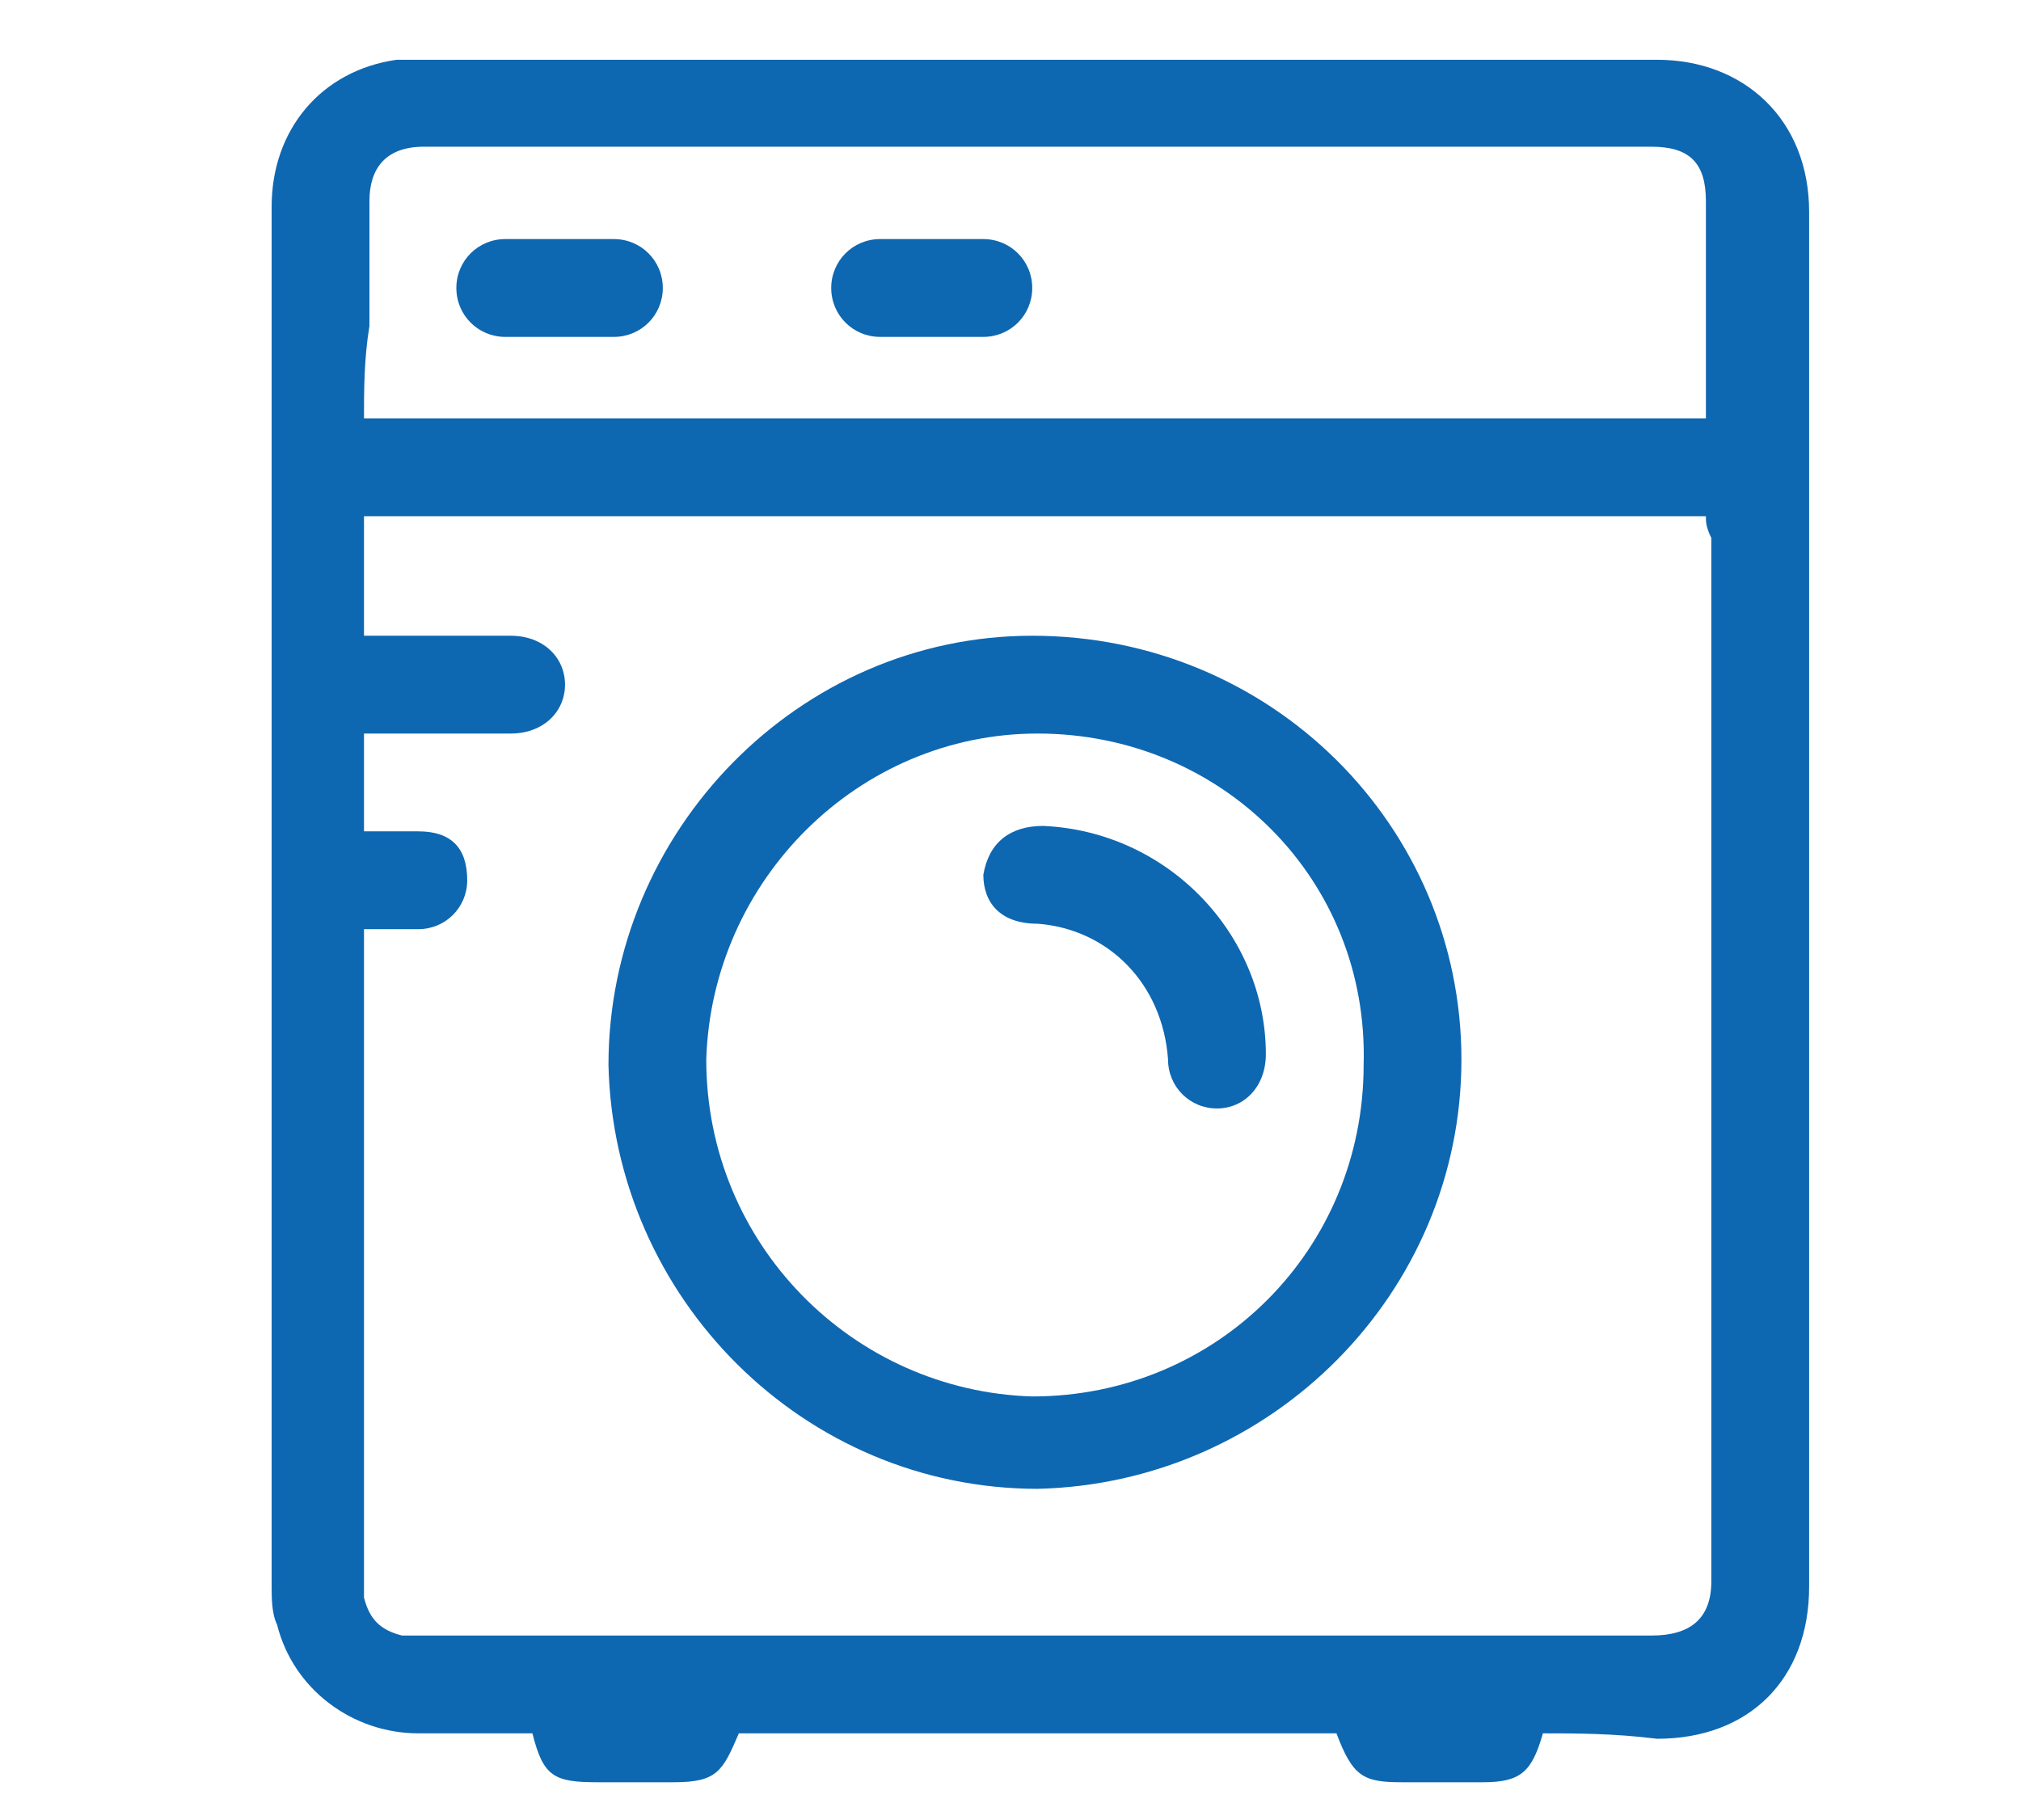 <?xml version="1.0" encoding="utf-8"?>
<!-- Generator: Adobe Illustrator 19.0.0, SVG Export Plug-In . SVG Version: 6.00 Build 0)  -->
<svg version="1.1" id="icons" xmlns="http://www.w3.org/2000/svg" xmlns:xlink="http://www.w3.org/1999/xlink" x="0px" y="0px"
	 viewBox="-286 380.5 37.2 33.5" style="enable-background:new -286 380.5 37.2 33.5;" xml:space="preserve">
<style type="text/css">
	.st0{fill:#0E67B1;}
</style>
<g id="XMLID_173_">
	<path id="XMLID_180_" class="st0" d="M-257.6,412.4c-0.2,0.7-0.4,0.9-1.1,0.9c-0.5,0-1,0-1.5,0c-0.7,0-0.9-0.1-1.2-0.9
		c-3.7,0-7.3,0-11,0c-0.3,0.7-0.4,0.9-1.2,0.9c-0.5,0-1,0-1.4,0c-0.8,0-1-0.1-1.2-0.9c-0.7,0-1.4,0-2.1,0c-1.2,0-2.3-0.8-2.6-2
		c-0.1-0.2-0.1-0.5-0.1-0.7c0-8.5,0-16.9,0-25.4c0-1.4,0.9-2.5,2.3-2.7c0.2,0,0.4,0,0.6,0c7.5,0,15.1,0,22.6,0
		c1.6,0,2.8,1.1,2.8,2.8c0,7,0,13.9,0,20.9c0,1.5,0,2.9,0,4.4c0,1.7-1.1,2.8-2.8,2.8C-256.3,412.4-257,412.4-257.6,412.4z
		 M-254.6,390c-8.2,0-16.4,0-24.7,0c0,0.7,0,1.4,0,2.2c0.9,0,1.8,0,2.7,0c0.6,0,1,0.4,1,0.9c0,0.5-0.4,0.9-1,0.9c-0.8,0-1.6,0-2.4,0
		c-0.1,0-0.2,0-0.3,0c0,0.6,0,1.2,0,1.8c0.4,0,0.7,0,1,0c0.6,0,0.9,0.3,0.9,0.9c0,0.5-0.4,0.9-0.9,0.9c-0.3,0-0.7,0-1,0
		c0,0.2,0,0.3,0,0.4c0,3.9,0,7.7,0,11.6c0,0.1,0,0.2,0,0.3c0.1,0.4,0.3,0.6,0.7,0.7c0.2,0,0.4,0,0.6,0c7.5,0,14.9,0,22.4,0
		c0.7,0,1.1-0.3,1.1-1c0-6.4,0-12.8,0-19.2C-254.6,390.2-254.6,390.1-254.6,390z M-279.3,388.2c8.3,0,16.5,0,24.7,0
		c0-0.1,0-0.2,0-0.3c0-1.2,0-2.5,0-3.7c0-0.7-0.3-1-1-1c-7.5,0-15.1,0-22.6,0c-0.7,0-1,0.4-1,1c0,0.8,0,1.5,0,2.3
		C-279.3,387.1-279.3,387.7-279.3,388.2z"/>
	<path id="XMLID_177_" class="st0" d="M-259.1,400c0,4.3-3.5,7.8-7.8,7.9c-4.3,0-7.8-3.5-7.9-7.8c0-4.3,3.5-7.9,7.8-7.9
		C-262.6,392.2-259.1,395.7-259.1,400z M-266.9,394c-3.3,0-6,2.7-6.1,6c0,3.4,2.7,6.1,6,6.2c3.4,0,6.1-2.7,6.1-6.1
		C-260.8,396.7-263.5,394-266.9,394z"/>
	<path id="XMLID_176_" class="st0" d="M-268.8,386.7c-0.3,0-0.6,0-1,0c-0.5,0-0.9-0.4-0.9-0.9c0-0.5,0.4-0.9,0.9-0.9
		c0.6,0,1.3,0,1.9,0c0.5,0,0.9,0.4,0.9,0.9c0,0.5-0.4,0.9-0.9,0.9C-268.2,386.7-268.5,386.7-268.8,386.7z"/>
	<path id="XMLID_175_" class="st0" d="M-275.7,386.7c-0.3,0-0.7,0-1,0c-0.5,0-0.9-0.4-0.9-0.9c0-0.5,0.4-0.9,0.9-0.9
		c0.7,0,1.3,0,2,0c0.5,0,0.9,0.4,0.9,0.9c0,0.5-0.4,0.9-0.9,0.9C-275,386.7-275.3,386.7-275.7,386.7z"/>
	<path id="XMLID_174_" class="st0" d="M-266.8,395.7c2.3,0.1,4.1,2,4.1,4.2c0,0.6-0.4,1-0.9,1c-0.5,0-0.9-0.4-0.9-0.9
		c-0.1-1.4-1.1-2.4-2.4-2.5c-0.7,0-1-0.4-1-0.9C-267.8,396-267.4,395.7-266.8,395.7z"/>
</g>
</svg>
